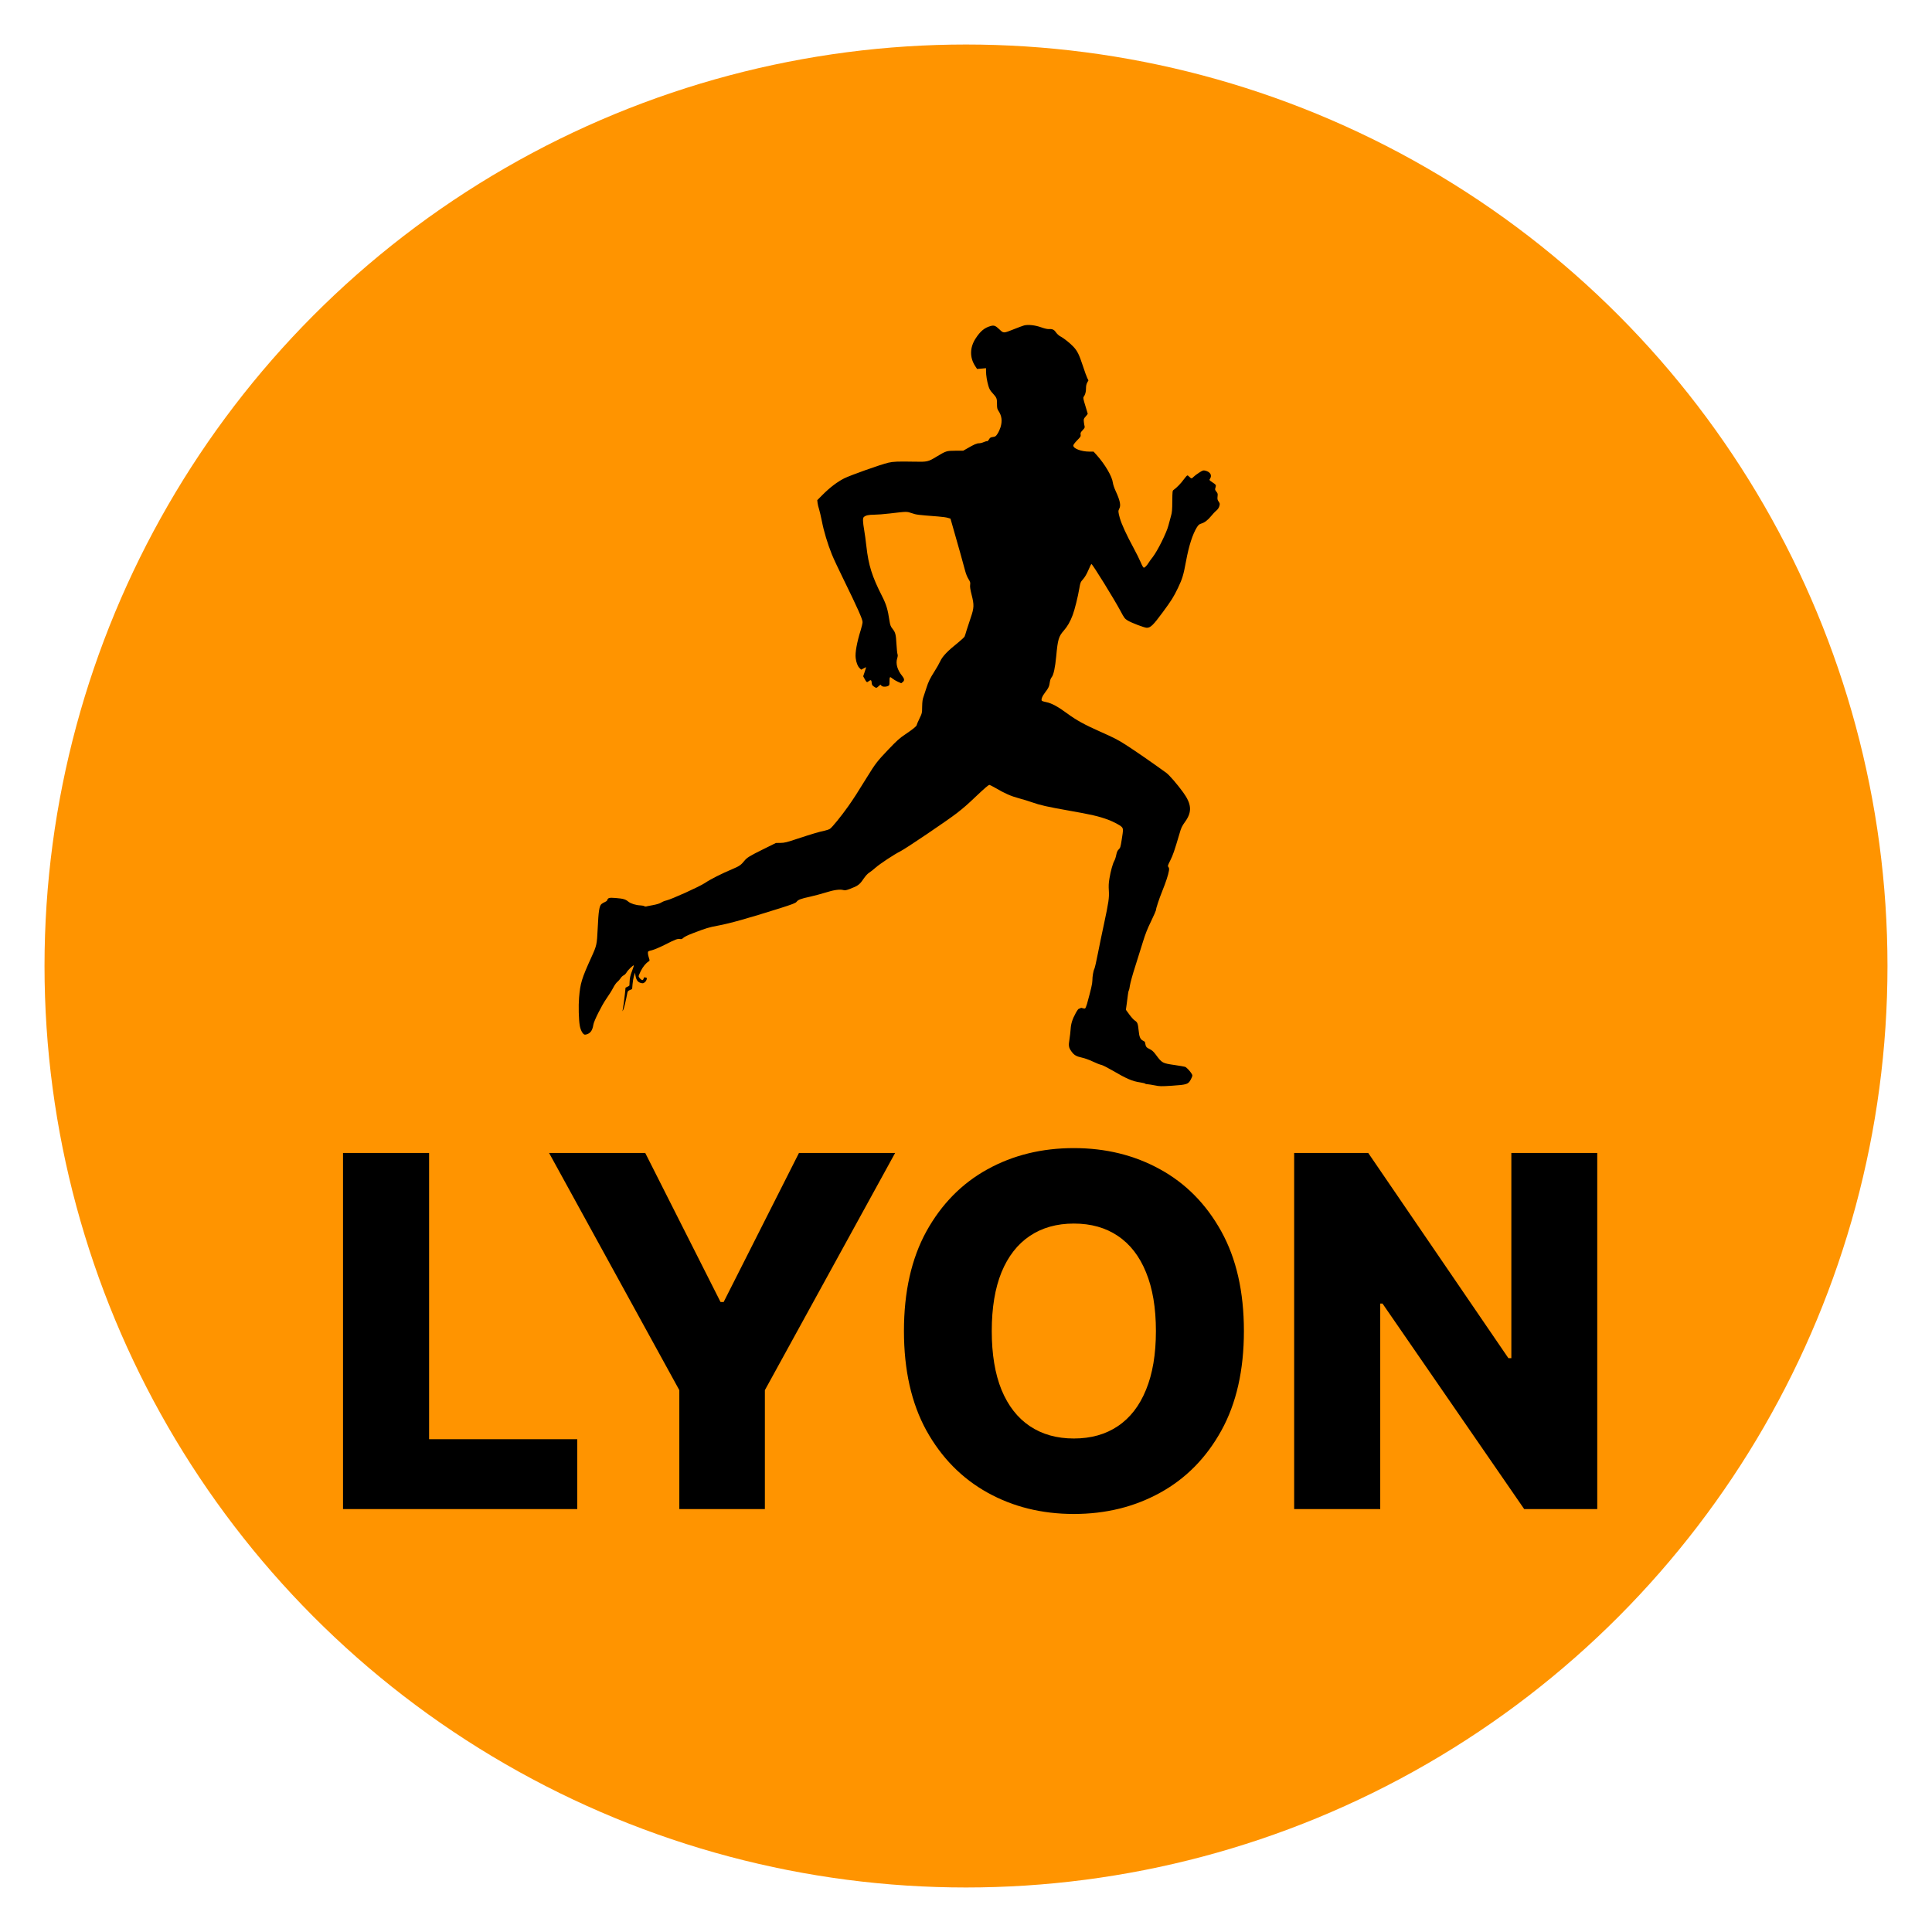<svg width="434" height="434" viewBox="0 0 434 434" fill="none" xmlns="http://www.w3.org/2000/svg">
<g filter="url(#filter0_f_2_7)">
<circle cx="217" cy="217" r="207" fill="#FF9400"/>
</g>
<path d="M230.04 73.108C229.767 73.175 228.781 73.549 227.833 73.923C225.379 74.899 225.457 74.899 224.509 73.99C223.6 73.135 223.302 73.028 222.523 73.242C221.146 73.629 220.225 74.391 219.16 76.036C217.836 78.068 217.81 80.314 219.056 82.225L219.485 82.88L220.497 82.8L221.497 82.707V83.348C221.497 84.311 221.718 85.634 222.029 86.677C222.237 87.399 222.445 87.747 222.99 88.335C223.899 89.338 223.964 89.498 223.964 90.728C223.964 91.65 224.003 91.851 224.301 92.305C225.041 93.428 225.184 94.551 224.756 95.982C224.613 96.436 224.314 97.091 224.081 97.439C223.704 98.014 223.587 98.094 223.042 98.161C222.51 98.241 222.393 98.308 222.159 98.722C222.003 98.976 221.835 99.15 221.757 99.11C221.692 99.07 221.354 99.15 221.03 99.297C220.692 99.458 220.199 99.578 219.913 99.578C219.407 99.578 218.835 99.832 217.212 100.768L216.369 101.249H214.616C212.629 101.262 212.538 101.289 210.422 102.559C208.488 103.736 208.345 103.776 205.333 103.709C201.684 103.642 200.672 103.682 199.568 103.936C197.919 104.31 190.999 106.77 189.623 107.465C188.052 108.268 186.403 109.524 184.78 111.155L183.586 112.358L183.663 113.027C183.715 113.388 183.858 114.003 184.001 114.404C184.131 114.805 184.403 116.008 184.624 117.077C185.053 119.323 185.923 122.198 186.857 124.51C187.208 125.393 188.389 127.919 189.48 130.125C192.635 136.569 193.777 139.122 193.765 139.751C193.752 140.045 193.57 140.86 193.349 141.555C192.479 144.336 192.064 146.649 192.219 147.839C192.349 148.841 192.661 149.644 193.063 150.045L193.453 150.432L193.933 150.178C194.206 150.031 194.466 149.898 194.531 149.871C194.582 149.844 194.466 150.299 194.258 150.873L193.907 151.916L194.167 152.397C194.66 153.307 194.738 153.36 195.102 153.053C195.608 152.651 195.764 152.718 195.816 153.347C195.842 153.815 195.933 153.962 196.296 154.216C196.855 154.603 196.868 154.603 197.387 154.135C197.802 153.748 197.828 153.748 197.971 154.002C198.153 154.296 198.945 154.349 199.49 154.095C199.789 153.962 199.815 153.868 199.815 153.173C199.815 151.996 199.88 151.916 200.438 152.397C200.711 152.625 201.269 152.959 201.684 153.146L202.45 153.48L202.788 153.213C203.216 152.879 203.177 152.478 202.671 151.849C201.58 150.526 201.165 149.069 201.542 147.892C201.684 147.424 201.71 147.17 201.606 146.916C201.542 146.729 201.438 145.7 201.373 144.63C201.269 142.598 201.139 142.063 200.568 141.355C200.074 140.74 199.971 140.473 199.802 139.403C199.425 136.876 199.088 135.78 198.153 133.935C195.894 129.497 195.102 126.997 194.621 122.706C194.479 121.422 194.258 119.818 194.141 119.163C193.803 117.158 193.777 116.396 194.05 116.142C194.466 115.767 195.141 115.62 196.361 115.62C197.01 115.62 198.568 115.5 199.815 115.353C203.775 114.885 203.658 114.885 204.813 115.273C205.839 115.634 206.086 115.66 210.721 116.021C211.617 116.088 212.603 116.222 212.928 116.329L213.512 116.503L213.928 117.96C215.122 122.131 216.589 127.304 216.823 128.28C216.992 128.922 217.29 129.657 217.563 130.085C217.953 130.714 218.004 130.861 217.927 131.409C217.875 131.863 217.966 132.438 218.264 133.615C218.848 135.887 218.822 136.542 218.056 138.775C217.719 139.751 217.303 141.034 217.122 141.622C216.953 142.211 216.758 142.826 216.693 142.973C216.628 143.133 215.966 143.748 215.213 144.363C212.902 146.194 211.733 147.411 211.214 148.534C210.967 149.069 210.396 150.085 209.942 150.78C208.903 152.424 208.553 153.133 208.111 154.523C207.916 155.151 207.631 156.02 207.475 156.462C207.241 157.09 207.176 157.585 207.15 158.734C207.137 160.191 207.124 160.218 206.527 161.461C206.19 162.157 205.917 162.798 205.917 162.892C205.917 163.119 205.086 163.801 203.32 164.991C202.074 165.82 201.464 166.381 199.62 168.306C197.049 171.007 196.673 171.488 194.842 174.456C192.596 178.105 191.778 179.375 190.545 181.127C188.987 183.333 186.909 185.886 186.429 186.193C186.208 186.327 185.676 186.514 185.234 186.608C184.027 186.849 182.43 187.33 179.249 188.373C176.743 189.215 176.25 189.335 175.341 189.348L174.302 189.362L171.381 190.806C168.408 192.276 167.798 192.651 167.226 193.359C166.486 194.295 166.058 194.589 164.552 195.217C162.163 196.22 159.631 197.49 158.346 198.359C157.048 199.215 150.919 201.982 149.699 202.276C149.309 202.356 148.777 202.583 148.517 202.757C148.206 202.958 147.557 203.158 146.635 203.332C145.856 203.466 145.168 203.613 145.09 203.64C145.025 203.666 144.843 203.626 144.7 203.546C144.558 203.466 144.181 203.399 143.856 203.386C142.844 203.345 141.688 202.984 141.169 202.557C140.507 202.009 140 201.862 138.338 201.728C136.832 201.608 136.573 201.674 136.391 202.236C136.352 202.37 136.131 202.53 135.898 202.624C135.677 202.704 135.313 202.918 135.119 203.078C134.625 203.492 134.443 204.682 134.262 208.613C134.093 212.182 134.041 212.409 132.885 214.949C130.665 219.842 130.354 220.832 130.081 224.12C129.925 225.965 130.003 229.067 130.237 230.39C130.406 231.38 130.899 232.302 131.314 232.409C131.509 232.449 131.834 232.369 132.171 232.195C132.769 231.888 133.132 231.246 133.288 230.19C133.431 229.307 135.145 225.885 136.235 224.308C136.78 223.545 137.456 222.463 137.741 221.901C138.027 221.34 138.442 220.751 138.663 220.591C138.871 220.417 139.208 220.056 139.39 219.776C139.572 219.481 139.896 219.174 140.104 219.094C140.312 219 140.598 218.706 140.753 218.439C141.026 217.931 142.259 216.741 142.376 216.861C142.415 216.901 142.221 217.489 141.961 218.171C141.61 219.094 141.467 219.669 141.442 220.364C141.416 220.872 141.39 221.34 141.39 221.38C141.39 221.42 141.195 221.554 140.948 221.661L140.52 221.874L140.364 223.398C140.221 224.749 140.065 225.845 139.884 226.848L139.819 227.182L140 226.848C140.169 226.567 140.546 225.003 140.935 223.011C141 222.69 141.117 222.543 141.506 222.396L142 222.182L142.091 221.112C142.13 220.538 142.285 219.695 142.402 219.268L142.649 218.492L142.74 219.094C142.935 220.203 143.272 220.658 144.051 220.832C144.441 220.925 144.571 220.885 144.895 220.604C145.259 220.297 145.44 219.628 145.168 219.628C145.103 219.628 144.96 219.588 144.856 219.548C144.726 219.508 144.635 219.588 144.583 219.816C144.545 220.003 144.415 220.163 144.298 220.163C144.038 220.163 143.467 219.562 143.467 219.281C143.467 219.161 143.688 218.639 143.947 218.118C144.428 217.169 145.064 216.393 145.661 216.006C145.973 215.805 145.973 215.805 145.765 215.15C145.635 214.789 145.544 214.321 145.544 214.094C145.544 213.693 145.57 213.666 146.466 213.452C146.998 213.318 148.245 212.784 149.361 212.222C151.685 211.032 152.231 210.832 152.75 210.939C153.062 211.006 153.217 210.952 153.529 210.658C153.763 210.431 154.633 210.016 155.736 209.602C158.631 208.492 159.307 208.292 161.28 207.931C163.955 207.436 167.941 206.313 175.12 204.054C178.068 203.118 178.717 202.864 178.937 202.583C179.301 202.102 179.872 201.888 181.963 201.434C182.962 201.206 184.546 200.792 185.468 200.498C187.26 199.923 188.675 199.723 189.428 199.936C189.805 200.043 190.064 200.003 190.921 199.682C192.7 199.014 193.102 198.72 193.92 197.503C194.427 196.768 194.868 196.273 195.258 196.033C195.582 195.819 196.205 195.338 196.634 194.95C197.66 194.041 200.84 191.942 202.256 191.233C203.437 190.659 212.915 184.242 214.94 182.664C216.498 181.448 217.355 180.699 219.29 178.854C221.198 177.049 222.055 176.314 222.263 176.314C222.341 176.314 222.925 176.608 223.548 176.969C225.691 178.226 227.119 178.854 228.833 179.309C229.767 179.549 231.118 179.977 231.845 180.231C233.585 180.859 235.324 181.247 239.946 182.063C245.114 182.972 246.763 183.346 248.918 184.135C250.086 184.576 251.579 185.351 251.956 185.739C252.345 186.14 252.345 186.354 251.982 188.613C251.722 190.258 251.67 190.458 251.32 190.792C251.034 191.06 250.891 191.38 250.749 192.049C250.658 192.544 250.45 193.159 250.307 193.399C249.957 194.014 249.489 195.725 249.216 197.37C249.048 198.359 249.022 199.054 249.087 200.043C249.191 201.674 249.048 202.664 247.996 207.57C247.568 209.535 246.957 212.516 246.62 214.214C246.295 215.899 245.945 217.436 245.841 217.623C245.607 218.064 245.386 219.374 245.386 220.284C245.386 220.965 245.088 222.235 244.192 225.484C244.036 226.032 243.841 226.5 243.738 226.54C243.647 226.58 243.4 226.54 243.179 226.473C242.946 226.38 242.764 226.38 242.725 226.46C242.673 226.527 242.543 226.58 242.413 226.58C242.27 226.58 241.998 226.928 241.66 227.556C240.894 228.946 240.583 229.949 240.505 231.179C240.466 231.781 240.349 232.797 240.245 233.452C239.998 234.909 240.063 235.323 240.686 236.192C241.284 237.021 241.79 237.315 243.049 237.583C243.595 237.69 244.672 238.077 245.464 238.452C246.243 238.826 247.126 239.173 247.399 239.214C247.684 239.267 248.762 239.815 249.801 240.417C253.112 242.355 254.358 242.89 256.176 243.157C256.708 243.238 257.188 243.358 257.253 243.425C257.331 243.505 257.565 243.558 257.786 243.558C257.993 243.572 258.72 243.679 259.382 243.812C260.499 244.04 260.772 244.053 263.277 243.893C266.549 243.679 266.913 243.572 267.458 242.569C267.679 242.195 267.848 241.754 267.848 241.593C267.848 241.205 266.627 239.775 266.186 239.641C265.991 239.588 265.017 239.414 264.018 239.267C261.07 238.839 261.07 238.839 259.603 236.874C259.11 236.206 258.785 235.925 258.214 235.644C257.578 235.323 257.461 235.203 257.344 234.775C257.266 234.494 257.201 234.2 257.201 234.12C257.201 234.04 257.02 233.893 256.786 233.786C256.163 233.505 255.916 232.944 255.786 231.513C255.63 229.949 255.513 229.628 254.942 229.267C254.683 229.107 254.124 228.492 253.696 227.904L252.917 226.834L253.099 225.537C253.202 224.829 253.319 223.88 253.371 223.439C253.423 222.997 253.514 222.57 253.579 222.489C253.644 222.409 253.748 221.901 253.826 221.366C253.903 220.818 254.423 218.92 254.994 217.155C255.565 215.391 256.344 212.891 256.734 211.607C257.266 209.869 257.734 208.666 258.565 206.968C259.175 205.698 259.668 204.575 259.668 204.482C259.668 204.067 260.356 201.995 261.07 200.217C261.901 198.172 262.434 196.527 262.589 195.592C262.654 195.15 262.628 194.963 262.473 194.776C262.278 194.549 262.304 194.442 262.901 193.265C263.472 192.129 263.836 191.086 264.939 187.343C265.355 185.886 265.472 185.645 266.29 184.496C267.809 182.33 267.679 180.605 265.757 177.958C264.394 176.1 262.667 174.095 261.979 173.6C258.824 171.314 255.098 168.734 252.917 167.33C251.19 166.221 250.242 165.726 247.217 164.389C243.608 162.785 241.764 161.769 239.739 160.272C237.7 158.761 236.22 157.959 235.052 157.732C234.61 157.638 234.182 157.518 234.091 157.464C233.779 157.264 234.078 156.435 234.805 155.499C235.545 154.55 235.701 154.202 235.844 153.159C235.896 152.772 236.051 152.357 236.246 152.13C236.675 151.609 237.025 149.978 237.272 147.371C237.609 143.708 237.83 142.946 238.908 141.729C239.791 140.727 240.401 139.671 240.972 138.146C241.426 136.917 242.141 134.069 242.465 132.131C242.686 130.861 242.725 130.754 243.296 130.112C243.699 129.657 244.101 128.976 244.491 128.067C244.815 127.304 245.114 126.69 245.179 126.703C245.412 126.703 250.268 134.564 251.722 137.278C252.527 138.802 252.67 138.989 253.293 139.376C254.137 139.898 257.084 141.021 257.604 141.021C258.461 141.021 259.045 140.446 261.187 137.545C263.187 134.831 263.628 134.123 264.628 132.05C265.602 130.005 265.848 129.203 266.432 126.048C267.069 122.585 267.9 120.005 268.886 118.414C269.198 117.933 269.393 117.759 269.821 117.626C270.6 117.398 271.314 116.85 272.067 115.928C272.418 115.5 272.937 114.938 273.236 114.698C273.573 114.404 273.807 114.07 273.911 113.695C274.054 113.187 274.041 113.107 273.755 112.679C273.482 112.278 273.443 112.104 273.508 111.529C273.586 110.941 273.547 110.821 273.236 110.433C272.924 110.046 272.898 109.965 273.041 109.538C273.223 108.963 273.184 108.896 272.314 108.321C271.639 107.866 271.613 107.84 271.808 107.559C272.34 106.77 271.872 105.981 270.704 105.714C270.301 105.621 270.146 105.674 269.341 106.195C268.847 106.516 268.289 106.931 268.12 107.118C267.731 107.546 267.588 107.546 267.198 107.131C267.03 106.944 266.822 106.797 266.731 106.797C266.64 106.797 266.277 107.211 265.913 107.706C265.29 108.575 264.368 109.524 263.68 110.019C263.368 110.233 263.368 110.286 263.342 112.612C263.329 114.551 263.277 115.152 263.057 115.874C262.914 116.356 262.654 117.331 262.473 118.04C262.083 119.618 260.019 123.762 258.967 125.112C258.59 125.593 258.175 126.155 258.045 126.382C257.669 127.01 257.175 127.518 256.955 127.518C256.825 127.518 256.565 127.091 256.253 126.329C255.981 125.674 255.254 124.216 254.644 123.093C253.047 120.152 251.943 117.746 251.554 116.369C251.177 115.019 251.164 114.751 251.424 114.283C251.839 113.548 251.618 112.465 250.606 110.273C250.307 109.631 250.034 108.816 249.983 108.401C249.814 107.024 248.23 104.31 246.334 102.198L245.659 101.45H244.711C242.907 101.45 241.102 100.768 241.102 100.086C241.102 99.912 241.426 99.471 241.959 98.923C242.738 98.134 242.816 98.014 242.751 97.626C242.686 97.252 242.751 97.118 243.205 96.637C243.608 96.222 243.712 96.022 243.647 95.795C243.595 95.634 243.53 95.18 243.478 94.805C243.413 94.137 243.426 94.07 243.88 93.562C244.14 93.268 244.348 92.987 244.348 92.947C244.348 92.894 244.101 92.078 243.802 91.129C243.361 89.712 243.296 89.351 243.413 89.177C243.789 88.656 243.958 88.041 243.958 87.265C243.958 86.677 244.036 86.303 244.231 85.942L244.504 85.447L244.231 84.899C244.088 84.605 243.647 83.415 243.27 82.239C242.413 79.645 242.037 78.883 241.18 77.947C240.44 77.132 238.986 75.969 238.155 75.541C237.856 75.381 237.428 74.98 237.194 74.645C236.752 74.017 236.415 73.87 235.519 73.923C235.272 73.937 234.506 73.763 233.831 73.509C232.494 73.041 230.949 72.867 230.04 73.108Z" fill="black"/>
<path d="M77.055 339V259H96.391V323.297H129.672V339H77.055ZM123.344 259H144.945L161.859 292.477H162.563L179.477 259H201.078L171.82 312.281V339H152.602V312.281L123.344 259ZM279.428 299C279.428 307.802 277.735 315.263 274.35 321.383C270.964 327.503 266.381 332.151 260.6 335.328C254.844 338.505 248.386 340.094 241.225 340.094C234.037 340.094 227.566 338.492 221.811 335.289C216.055 332.086 211.485 327.437 208.1 321.344C204.74 315.224 203.061 307.776 203.061 299C203.061 290.198 204.74 282.737 208.1 276.617C211.485 270.497 216.055 265.849 221.811 262.672C227.566 259.495 234.037 257.906 241.225 257.906C248.386 257.906 254.844 259.495 260.6 262.672C266.381 265.849 270.964 270.497 274.35 276.617C277.735 282.737 279.428 290.198 279.428 299ZM259.662 299C259.662 293.792 258.92 289.391 257.436 285.797C255.977 282.203 253.868 279.482 251.107 277.633C248.373 275.784 245.079 274.859 241.225 274.859C237.396 274.859 234.102 275.784 231.342 277.633C228.581 279.482 226.459 282.203 224.975 285.797C223.516 289.391 222.787 293.792 222.787 299C222.787 304.208 223.516 308.609 224.975 312.203C226.459 315.797 228.581 318.518 231.342 320.367C234.102 322.216 237.396 323.141 241.225 323.141C245.079 323.141 248.373 322.216 251.107 320.367C253.868 318.518 255.977 315.797 257.436 312.203C258.92 308.609 259.662 304.208 259.662 299ZM358.803 259V339H342.396L310.561 292.828H310.053V339H290.717V259H307.357L338.842 305.094H339.506V259H358.803Z" fill="black"/>
<defs>
<filter id="filter0_f_2_7" x="0" y="0" width="434" height="434" filterUnits="userSpaceOnUse" color-interpolation-filters="sRGB">
<feFlood flood-opacity="0" result="BackgroundImageFix"/>
<feBlend mode="normal" in="SourceGraphic" in2="BackgroundImageFix" result="shape"/>
<feGaussianBlur stdDeviation="5" result="effect1_foregroundBlur_2_7"/>
</filter>
</defs>
</svg>
